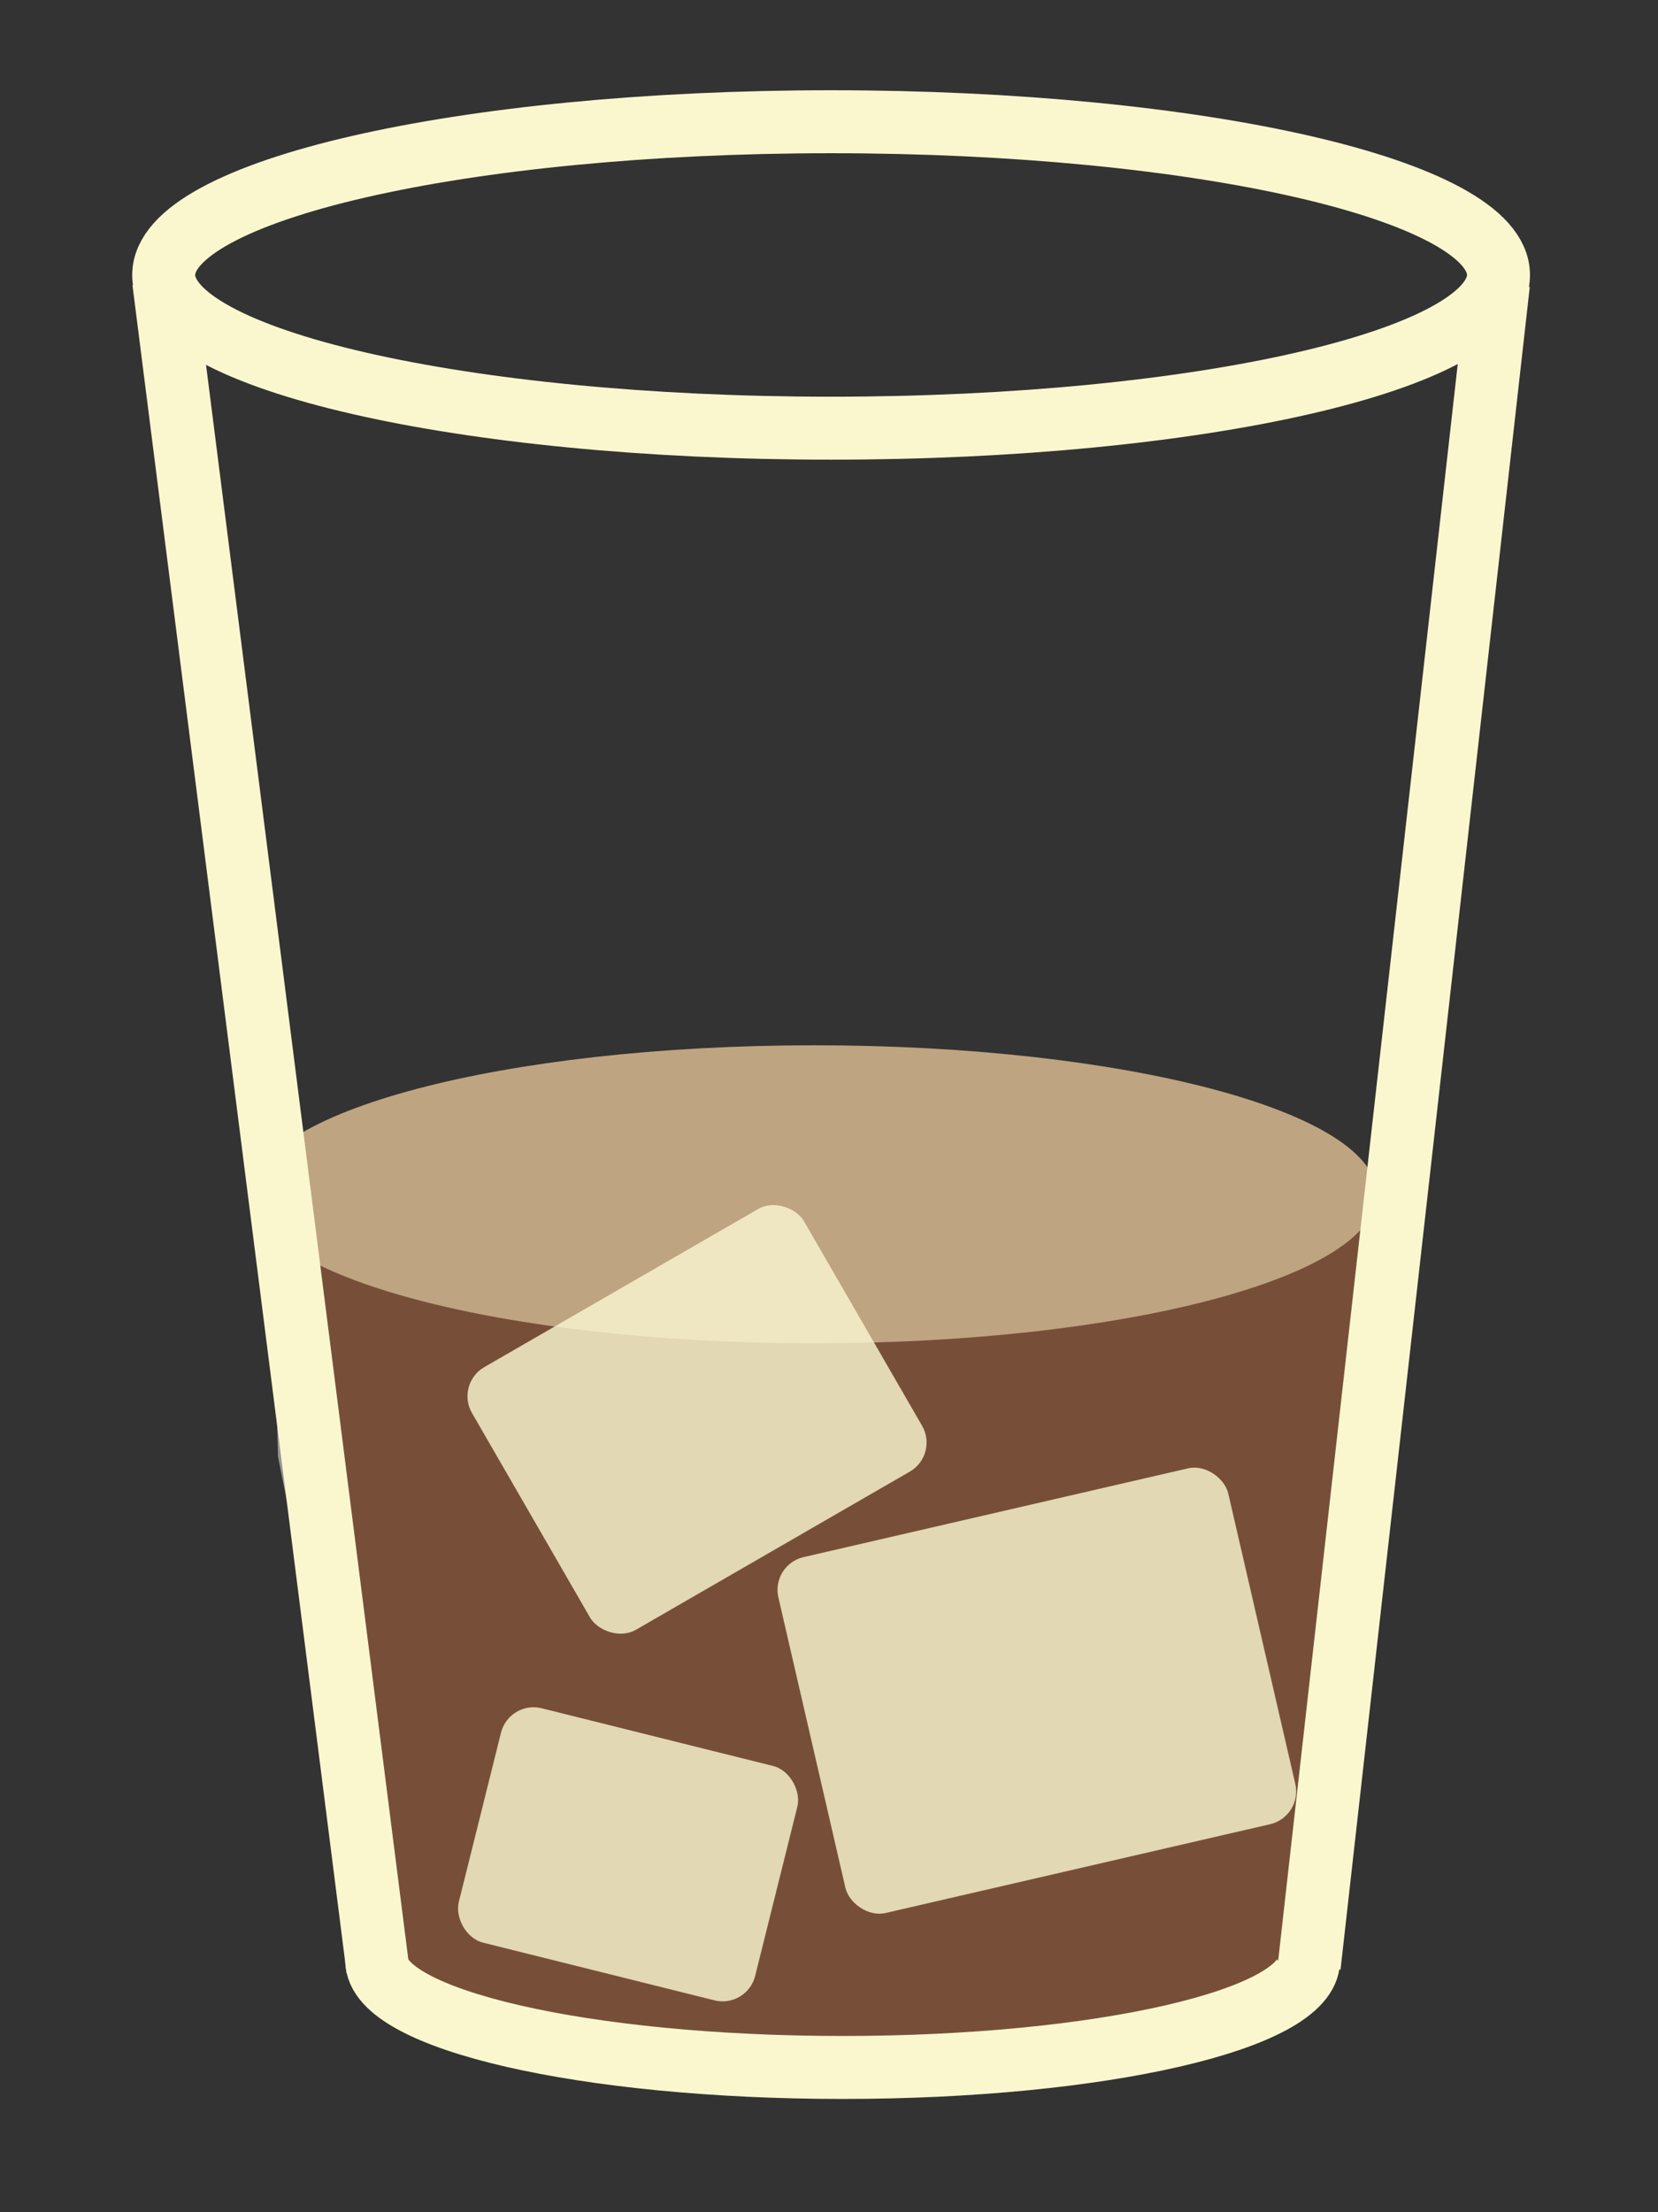 <?xml version="1.0" encoding="UTF-8" standalone="no"?>
<svg width="395px" height="527px" viewBox="0 0 395 527" version="1.1" xmlns="http://www.w3.org/2000/svg" xmlns:xlink="http://www.w3.org/1999/xlink" xmlns:sketch="http://www.bohemiancoding.com/sketch/ns">
    <rect x="0" y="0" width="395" height="527" fill="#333333" stroke="none"/>
    <title>icedcoffee_icon</title>
    <description>Created with Sketch (http://www.bohemiancoding.com/sketch)</description>
    <defs></defs>
    <g id="Page-1" stroke="none" stroke-width="1" fill="none" fill-rule="evenodd" sketch:type="MSPage">
        <path d="M198,102 C285.813,102 357,85.658 357,65.5 C357,45.342 285.813,29 198,29 C110.187,29 39,45.342 39,65.5 C39,85.658 110.187,102 198,102 Z" id="Oval-1" stroke="#FAF7CF" stroke-width="15" sketch:type="MSShapeGroup"></path>
        <path d="M65,284 L66.739,347 L92,473 L150,492 L198.5,492 L249,492 L312,473 L327.651,354 L332,288 L65,284 Z" id="Path-5" stroke="#979797" fill="#774F38" sketch:type="MSShapeGroup"></path>
        <path d="M194,320 C268.006,320 328,304.106 328,284.5 C328,264.894 268.006,249 194,249 C119.994,249 60,264.894 60,284.5 C60,304.106 119.994,320 194,320 Z" id="Oval-1" fill="#BEA480" sketch:type="MSShapeGroup"></path>
        <path d="M89.75,467 C89.75,481.083 139.446,492.5 200.75,492.5 C262.054,492.5 311.75,481.083 311.75,467" id="Oval-1" stroke="#FAF7CF" stroke-width="15" sketch:type="MSShapeGroup"></path>
        <path d="M39,67 L90,469 M311.911,468.368 L356.997,67.517" id="Path-7" stroke="#FAF7CF" stroke-width="15" sketch:type="MSShapeGroup"></path>
        <rect id="Rectangle-7" opacity="0.814" fill="#FAF7CF" sketch:type="MSShapeGroup" transform="translate(247.016, 402.741) rotate(-13) translate(-247.016, -402.741) " x="192.016" y="359.241" width="110" height="87" rx="8"></rect>
        <rect id="Rectangle-7" opacity="0.814" fill="#FAF7CF" sketch:type="MSShapeGroup" transform="translate(149.631, 441.724) rotate(14) translate(-149.631, -441.724) " x="113.247" y="412.947" width="72.769" height="57.554" rx="8"></rect>
        <rect id="Rectangle-7" opacity="0.814" fill="#FAF7CF" sketch:type="MSShapeGroup" transform="translate(166.06, 338.119) rotate(-30) translate(-166.06, -338.119) " x="120.388" y="301.997" width="91.344" height="72.245" rx="8"></rect>
    </g>
</svg>